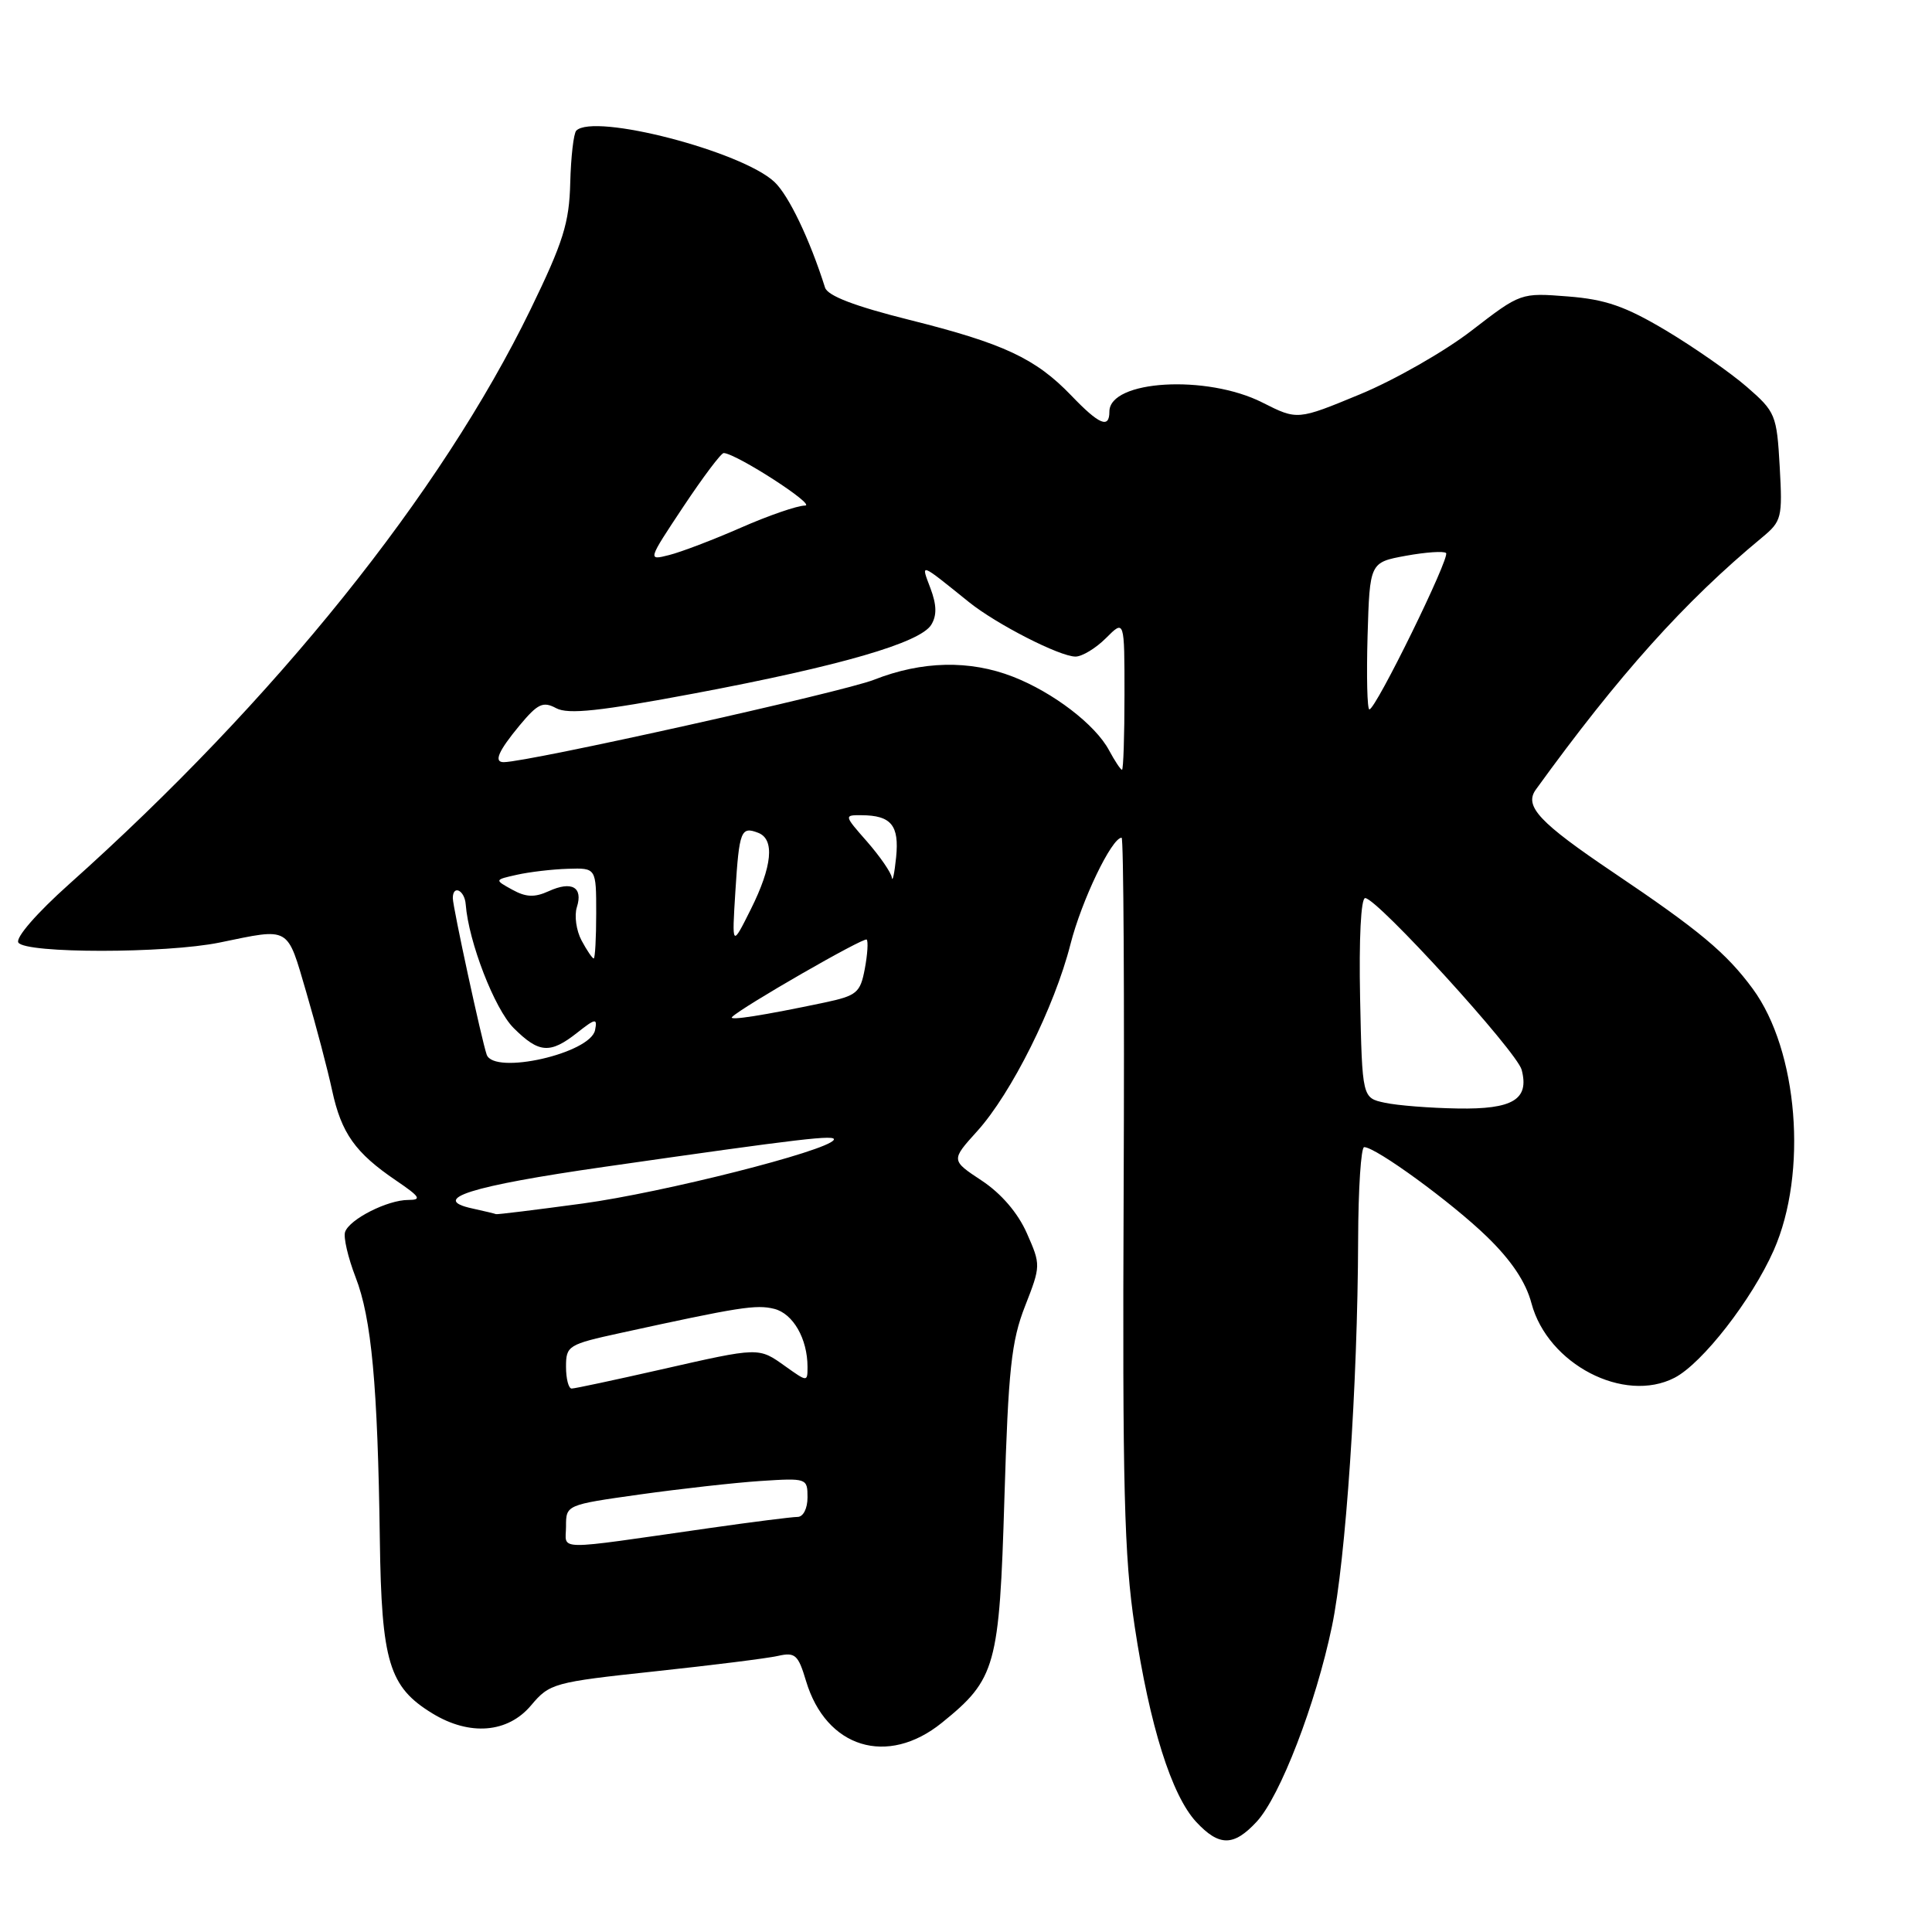 <?xml version="1.0" encoding="UTF-8" standalone="no"?>
<!DOCTYPE svg PUBLIC "-//W3C//DTD SVG 1.1//EN" "http://www.w3.org/Graphics/SVG/1.1/DTD/svg11.dtd" >
<svg xmlns="http://www.w3.org/2000/svg" xmlns:xlink="http://www.w3.org/1999/xlink" version="1.1" viewBox="0 0 256 256">
 <g >
 <path fill="currentColor"
d=" M 166.52 241.38 C 169.62 238.04 174.35 225.77 176.49 215.50 C 178.32 206.73 179.90 183.41 179.96 164.25 C 179.98 157.51 180.34 152.00 180.76 152.00 C 182.30 152.00 192.34 159.32 197.01 163.85 C 200.25 166.99 202.18 169.86 202.93 172.70 C 205.08 180.76 215.19 186.02 221.89 182.56 C 225.57 180.65 232.13 172.22 235.03 165.67 C 239.56 155.41 238.26 139.19 232.24 131.01 C 228.75 126.27 225.17 123.28 213.84 115.65 C 203.94 108.98 201.92 106.82 203.51 104.62 C 214.49 89.44 223.24 79.69 233.47 71.23 C 236.09 69.06 236.20 68.61 235.82 61.83 C 235.43 54.97 235.27 54.57 231.46 51.26 C 229.28 49.37 224.46 46.01 220.75 43.79 C 215.36 40.58 212.74 39.67 207.75 39.28 C 201.50 38.79 201.50 38.79 195.00 43.80 C 191.43 46.56 184.77 50.36 180.20 52.25 C 171.91 55.68 171.91 55.68 167.28 53.34 C 159.89 49.60 147.00 50.36 147.00 54.54 C 147.00 56.84 145.66 56.28 141.95 52.41 C 137.22 47.49 132.99 45.51 120.52 42.39 C 113.25 40.57 109.66 39.20 109.32 38.10 C 107.29 31.69 104.51 25.89 102.62 24.11 C 98.28 20.04 78.70 14.96 76.36 17.31 C 76.01 17.66 75.65 20.77 75.56 24.22 C 75.43 29.55 74.63 32.08 70.30 41.00 C 58.43 65.40 36.48 92.75 9.12 117.19 C 4.86 121.00 2.04 124.25 2.43 124.89 C 3.34 126.36 22.01 126.35 29.11 124.89 C 38.54 122.95 37.99 122.63 40.59 131.50 C 41.88 135.90 43.42 141.75 44.01 144.50 C 45.24 150.17 47.07 152.75 52.49 156.43 C 55.67 158.59 55.93 159.00 54.09 159.00 C 51.35 159.00 46.33 161.54 45.73 163.23 C 45.48 163.93 46.11 166.62 47.11 169.22 C 49.23 174.66 50.05 183.54 50.33 204.00 C 50.55 220.24 51.55 223.53 57.30 227.04 C 62.23 230.05 67.29 229.64 70.37 225.97 C 72.83 223.05 73.36 222.90 86.71 221.47 C 94.29 220.66 101.66 219.74 103.07 219.42 C 105.36 218.90 105.76 219.25 106.80 222.73 C 109.46 231.62 117.58 234.12 124.81 228.27 C 131.96 222.49 132.42 220.84 133.09 198.50 C 133.61 181.43 134.01 177.71 135.82 173.08 C 137.92 167.71 137.92 167.61 136.06 163.40 C 134.87 160.71 132.67 158.15 130.09 156.44 C 126.00 153.74 126.00 153.74 129.48 149.89 C 134.02 144.87 139.73 133.43 141.84 125.12 C 143.32 119.31 147.31 111.00 148.62 111.00 C 148.88 111.00 149.00 132.04 148.89 157.75 C 148.72 196.98 148.96 206.27 150.35 215.50 C 152.34 228.68 155.24 237.89 158.50 241.41 C 161.54 244.68 163.47 244.68 166.52 241.38 Z  M 75.00 202.26 C 75.00 199.41 75.01 199.40 84.75 198.03 C 90.11 197.28 97.31 196.47 100.75 196.24 C 106.91 195.84 107.00 195.87 107.00 198.41 C 107.00 199.89 106.43 201.00 105.68 201.00 C 104.95 201.00 99.66 201.67 93.93 202.49 C 73.00 205.48 75.00 205.51 75.00 202.26 Z  M 75.00 181.10 C 75.00 178.31 75.28 178.14 82.25 176.62 C 97.94 173.19 100.20 172.83 102.59 173.43 C 105.09 174.06 107.00 177.39 107.00 181.13 C 107.00 183.12 106.98 183.12 104.10 181.07 C 100.48 178.49 100.74 178.48 87.48 181.49 C 81.44 182.86 76.16 183.99 75.75 183.99 C 75.34 184.00 75.00 182.70 75.00 181.10 Z  M 62.59 160.13 C 56.86 158.89 62.31 157.16 80.03 154.62 C 106.36 150.84 110.93 150.30 110.47 151.05 C 109.56 152.53 87.86 158.02 77.22 159.47 C 71.01 160.31 65.83 160.95 65.72 160.88 C 65.60 160.82 64.19 160.48 62.59 160.13 Z  M 183.50 146.12 C 180.50 145.48 180.50 145.48 180.22 132.24 C 180.06 124.39 180.33 119.00 180.89 119.00 C 182.47 119.00 201.00 139.34 201.63 141.76 C 202.66 145.69 200.46 147.01 193.13 146.88 C 189.48 146.82 185.15 146.48 183.50 146.12 Z  M 64.49 139.75 C 63.84 137.90 60.00 120.19 60.00 119.01 C 60.00 117.19 61.57 117.95 61.71 119.84 C 62.09 124.80 65.53 133.68 68.05 136.21 C 71.41 139.56 72.87 139.68 76.47 136.85 C 78.91 134.92 79.17 134.89 78.85 136.49 C 78.24 139.58 65.46 142.48 64.49 139.75 Z  M 97.00 134.76 C 98.27 133.46 114.48 124.14 114.84 124.50 C 115.06 124.72 114.95 126.47 114.59 128.38 C 113.99 131.56 113.54 131.93 109.22 132.85 C 101.10 134.56 96.48 135.28 97.00 134.76 Z  M 77.06 124.62 C 76.36 123.31 76.08 121.32 76.44 120.20 C 77.28 117.55 75.76 116.69 72.70 118.09 C 70.83 118.94 69.69 118.89 67.88 117.89 C 65.50 116.58 65.50 116.58 68.50 115.91 C 70.15 115.54 73.19 115.18 75.25 115.12 C 79.00 115.00 79.00 115.00 79.00 121.00 C 79.00 124.30 78.85 127.00 78.67 127.00 C 78.49 127.00 77.76 125.93 77.06 124.62 Z  M 97.44 118.13 C 97.95 110.07 98.18 109.47 100.46 110.35 C 102.68 111.20 102.34 114.77 99.48 120.50 C 96.98 125.50 96.98 125.50 97.44 118.13 Z  M 118.17 116.28 C 118.08 115.62 116.60 113.48 114.90 111.53 C 111.83 108.04 111.82 108.00 114.15 108.02 C 118.09 108.04 119.17 109.36 118.74 113.60 C 118.52 115.75 118.26 116.95 118.17 116.28 Z  M 146.95 99.41 C 145.14 96.02 139.56 91.75 134.23 89.67 C 128.49 87.43 122.17 87.57 115.81 90.07 C 111.69 91.70 70.04 100.97 66.75 100.99 C 65.39 101.00 66.02 99.54 68.85 96.12 C 71.26 93.23 71.95 92.90 73.70 93.84 C 75.29 94.69 79.48 94.24 92.13 91.86 C 111.39 88.23 121.94 85.17 123.40 82.78 C 124.15 81.55 124.12 80.15 123.29 77.95 C 122.00 74.53 121.77 74.45 128.39 79.78 C 132.03 82.71 140.42 87.00 142.51 87.00 C 143.38 87.00 145.20 85.90 146.55 84.55 C 149.00 82.09 149.00 82.09 149.00 92.05 C 149.00 97.52 148.85 102.00 148.67 102.00 C 148.49 102.00 147.72 100.84 146.95 99.41 Z  M 181.21 84.26 C 181.50 74.52 181.50 74.52 186.30 73.64 C 188.94 73.16 191.33 73.00 191.61 73.28 C 192.18 73.84 182.30 94.00 181.45 94.00 C 181.16 94.00 181.06 89.62 181.21 84.26 Z  M 90.55 67.13 C 93.16 63.21 95.56 60.01 95.90 60.03 C 97.61 60.12 108.23 66.98 106.67 66.99 C 105.66 66.99 101.83 68.31 98.17 69.92 C 94.50 71.53 90.22 73.16 88.65 73.55 C 85.81 74.27 85.81 74.27 90.55 67.13 Z "/>
</g>
</svg>